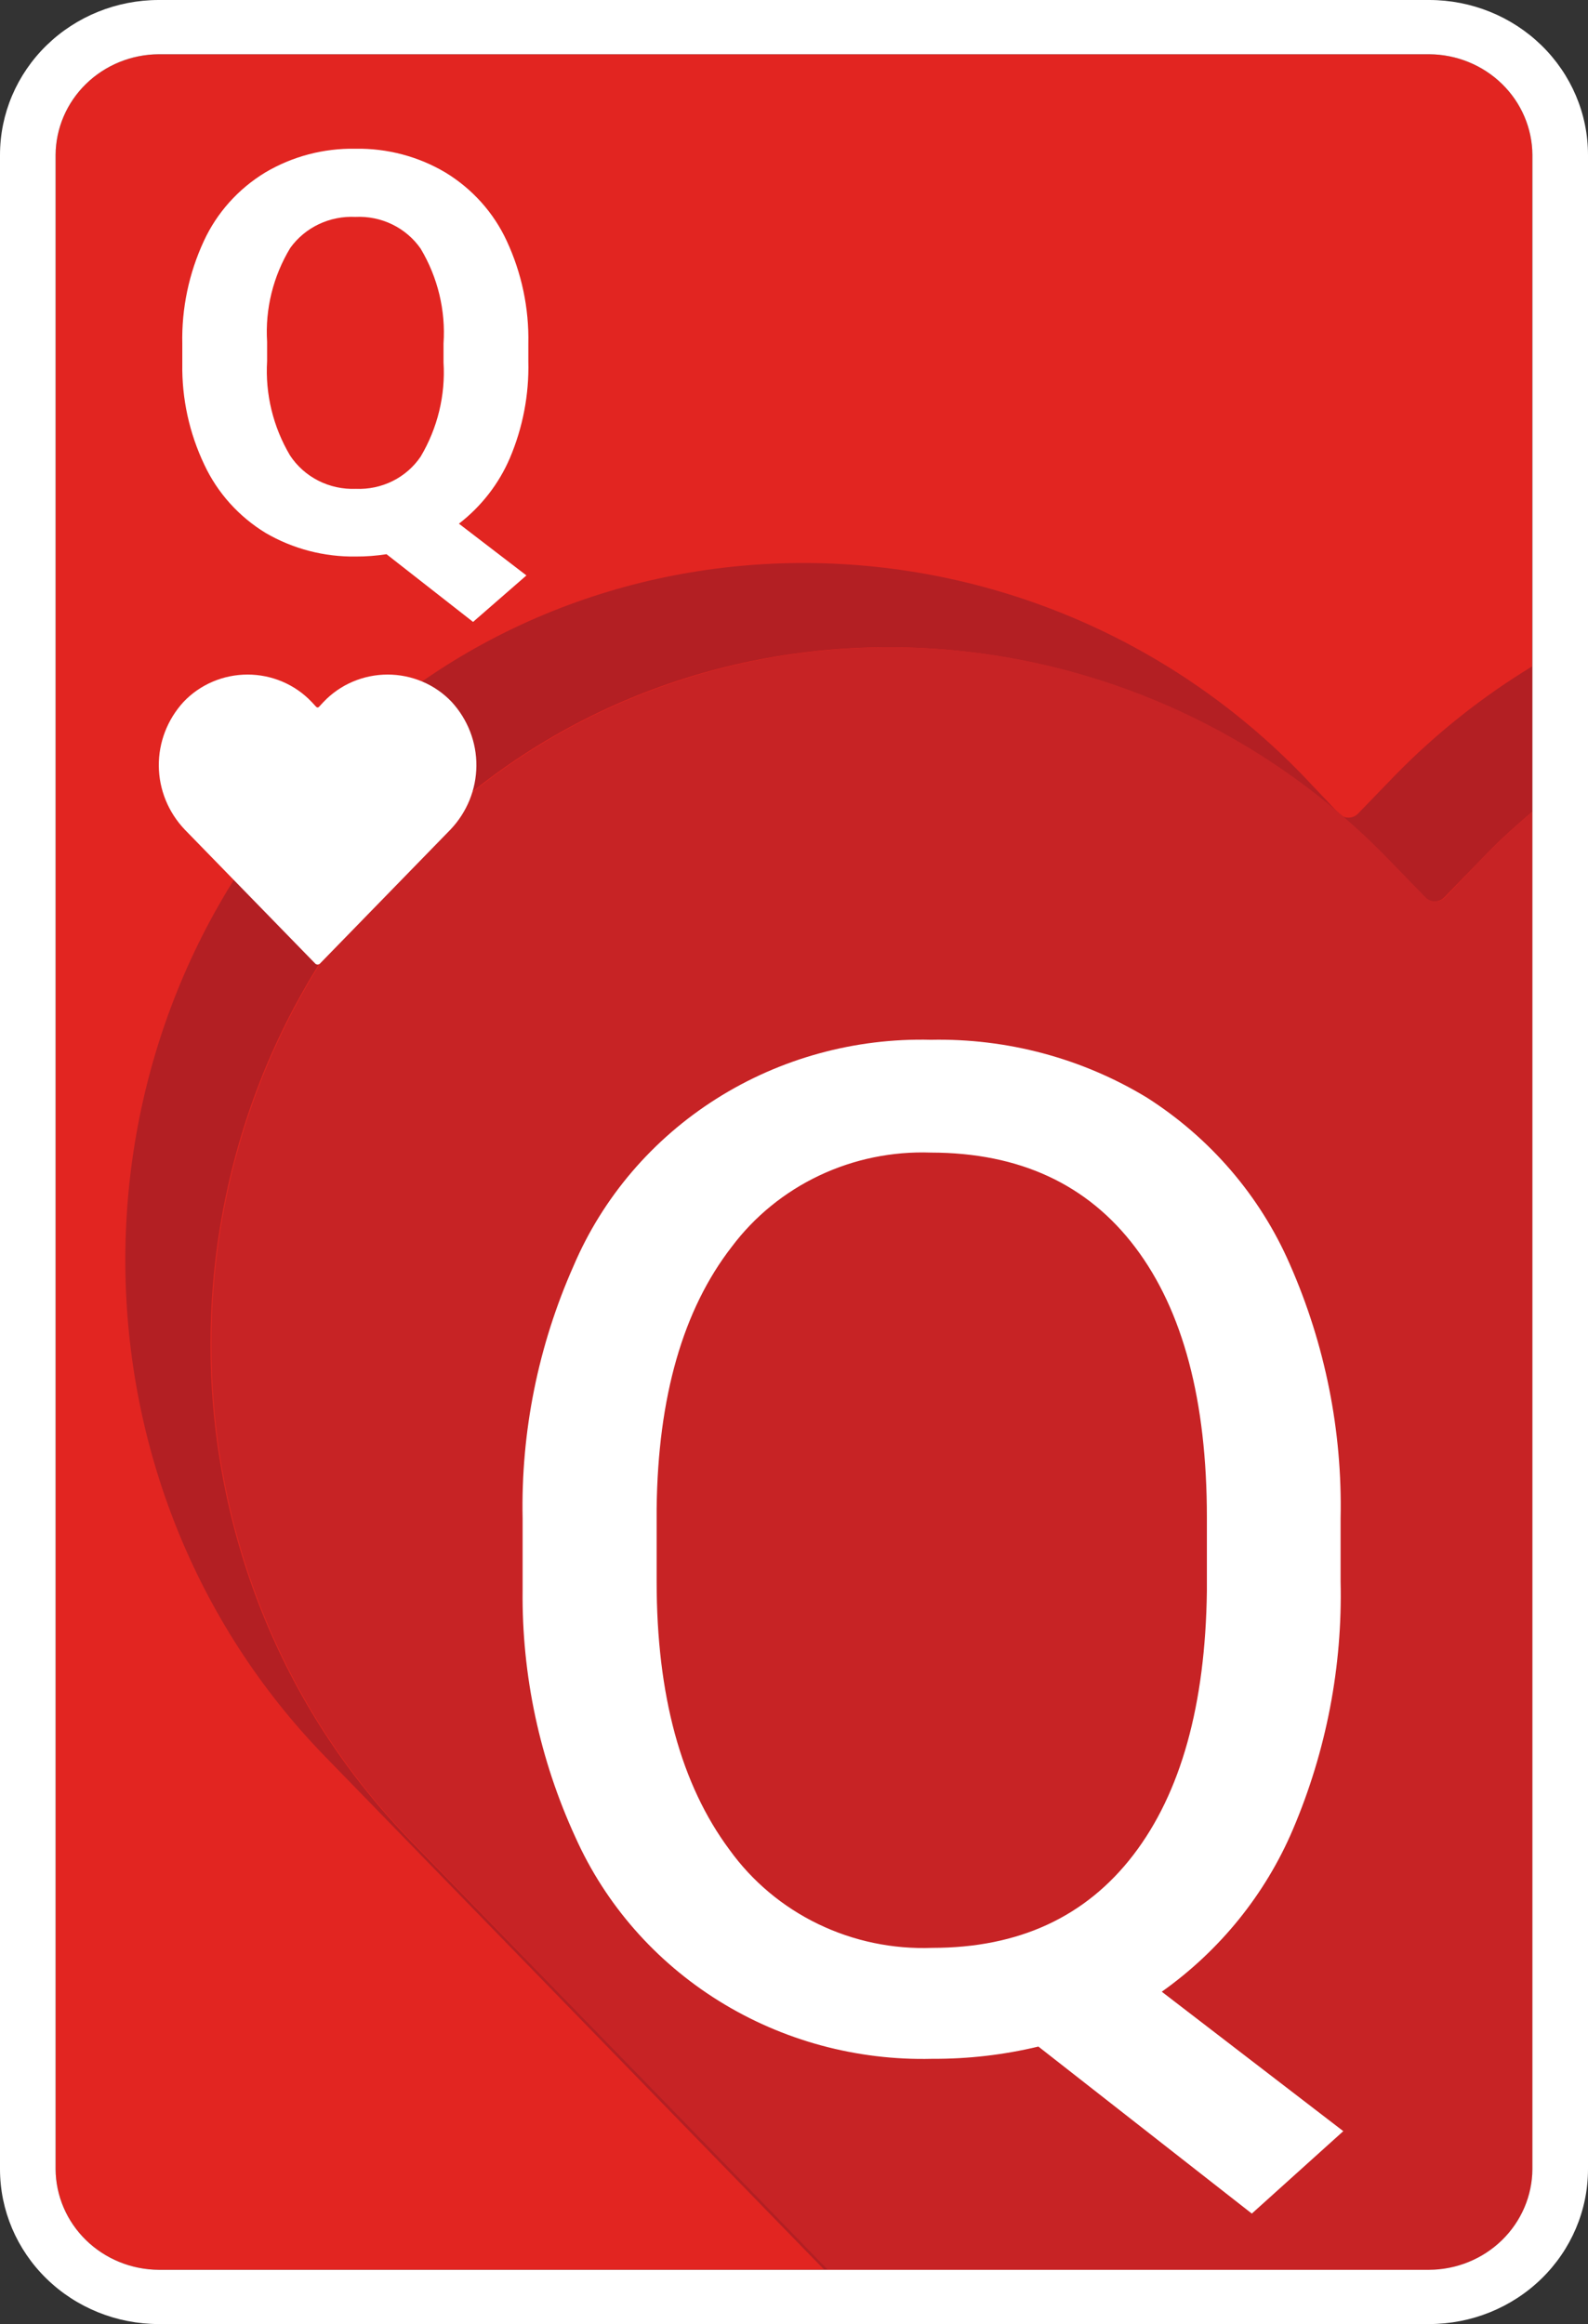 <svg width="550" height="805" viewBox="0 0 550 805" fill="none" xmlns="http://www.w3.org/2000/svg">
<rect x="0" y="0" width="550" height="805" fill="#333333" stroke="none"/>
<g clip-path="url(#clip0_18_346)">
<path d="M530.75 751.333C530.692 760.567 526.907 769.407 520.215 775.937C513.523 782.467 504.464 786.16 495 786.217H55C45.536 786.16 36.477 782.467 29.785 775.937C23.093 769.407 19.308 760.567 19.25 751.333V53.666C19.308 44.432 23.093 35.592 29.785 29.062C36.477 22.533 45.536 18.84 55 18.783H495C504.464 18.84 513.523 22.533 520.215 29.062C526.907 35.592 530.692 44.432 530.75 53.666V751.333Z" fill="#E22521"/>
<path d="M483.395 268.333L470.415 281.75C469.992 282.209 469.475 282.577 468.897 282.828C468.319 283.08 467.693 283.21 467.06 283.21C466.427 283.21 465.801 283.08 465.223 282.828C464.645 282.577 464.128 282.209 463.705 281.75L451 268.333C357.17 171.733 201.41 169.587 109.45 267.85C20.295 363.055 21.45 514.717 112.64 608.473L285.395 786.109H286.935L142.175 637.614C50.875 543.751 49.83 392.25 138.985 296.991C231 198.567 386.76 201.089 480.535 297.528L493.46 310.837C493.897 311.284 494.421 311.639 495.003 311.882C495.584 312.125 496.21 312.25 496.842 312.25C497.475 312.25 498.101 312.125 498.682 311.882C499.264 311.639 499.788 311.284 500.225 310.837L513.15 297.528C518.65 291.678 524.7 286.258 530.75 281.106V230.767C513.414 241.304 497.505 253.925 483.395 268.333Z" fill="#B31F23"/>
<path d="M513.15 297.528L500.5 310.837C500.063 311.284 499.539 311.639 498.957 311.882C498.376 312.125 497.75 312.25 497.118 312.25C496.485 312.25 495.859 312.125 495.278 311.882C494.696 311.639 494.172 311.284 493.735 310.837L480.81 297.528C387.035 200.928 231.275 198.781 139.26 296.991C50.105 392.249 51.26 543.858 142.45 637.613L286.715 786.216H495C504.464 786.16 513.523 782.467 520.215 775.937C526.907 769.407 530.692 760.567 530.75 751.333V281.106C524.7 286.258 518.815 291.678 513.15 297.528Z" fill="#C72325"/>
<path d="M156.42 243.11C153.593 240.128 150.165 237.749 146.35 236.122C142.536 234.495 138.418 233.655 134.255 233.655C130.092 233.655 125.974 234.495 122.16 236.122C118.345 237.749 114.917 240.128 112.09 243.11L110.44 244.881C110.319 244.986 110.162 245.045 110 245.045C109.838 245.045 109.681 244.986 109.56 244.881L107.91 243.11C105.083 240.128 101.655 237.749 97.84 236.122C94.026 234.495 89.908 233.655 85.745 233.655C81.582 233.655 77.464 234.495 73.65 236.122C69.835 237.749 66.407 240.128 63.58 243.11C57.99 249.204 54.931 257.114 55.002 265.293C55.073 273.472 58.269 281.33 63.965 287.331L109.12 333.699C109.228 333.824 109.363 333.924 109.515 333.992C109.667 334.061 109.833 334.096 110 334.096C110.167 334.096 110.333 334.061 110.485 333.992C110.637 333.924 110.772 333.824 110.88 333.699L156.035 287.331C161.731 281.33 164.927 273.472 164.998 265.293C165.069 257.114 162.01 249.204 156.42 243.11ZM182.985 125.204C183.268 136.661 181.095 148.049 176.605 158.638C172.791 167.56 166.716 175.39 158.95 181.393L182.325 199.318L163.845 215.418L133.87 191.965C130.359 192.51 126.81 192.78 123.255 192.77C112.267 192.937 101.449 190.112 92.015 184.613C82.72 178.942 75.337 170.731 70.785 161C65.556 150.032 62.943 138.05 63.14 125.955V119.14C62.865 106.847 65.421 94.652 70.62 83.451C75.126 73.694 82.495 65.458 91.795 59.785C101.21 54.184 112.065 51.317 123.09 51.52C134.096 51.325 144.932 54.191 154.33 59.785C163.63 65.458 170.999 73.694 175.505 83.451C180.693 94.617 183.249 106.776 182.985 119.032V125.204ZM153.615 118.979C154.385 107.506 151.627 96.069 145.695 86.135C143.214 82.56 139.83 79.669 135.871 77.742C131.911 75.815 127.509 74.916 123.09 75.133C118.708 74.917 114.341 75.788 110.398 77.665C106.454 79.542 103.063 82.364 100.54 85.867C94.602 95.684 91.806 107.009 92.51 118.388V125.097C91.833 136.494 94.586 147.836 100.43 157.726C102.862 161.439 106.25 164.463 110.255 166.498C114.261 168.532 118.743 169.504 123.255 169.318C127.665 169.51 132.051 168.583 135.985 166.626C139.918 164.67 143.264 161.751 145.695 158.155C151.557 148.272 154.311 136.925 153.615 125.526V118.979Z" fill="white"/>
<path d="M495 0H55C40.413 0 26.424 5.654 16.109 15.719C5.795 25.783 0 39.433 0 53.667L0 751.333C0 765.567 5.795 779.217 16.109 789.281C26.424 799.346 40.413 805 55 805H495C509.587 805 523.576 799.346 533.891 789.281C544.205 779.217 550 765.567 550 751.333V53.667C550 39.433 544.205 25.783 533.891 15.719C523.576 5.654 509.587 0 495 0ZM530.75 751.333C530.692 760.568 526.907 769.408 520.215 775.937C513.523 782.467 504.464 786.16 495 786.217H55C45.536 786.16 36.477 782.467 29.785 775.937C23.093 769.408 19.308 760.568 19.25 751.333V53.667C19.308 44.432 23.093 35.592 29.785 29.063C36.477 22.533 45.536 18.84 55 18.783H495C504.464 18.84 513.523 22.533 520.215 29.063C526.907 35.592 530.692 44.432 530.75 53.667V751.333Z" fill="white"/>
<path d="M464.31 547.776C464.994 577.207 459.374 606.453 447.81 633.643C438.264 656.115 422.543 675.578 402.38 689.885L465.245 738.185L433.565 766.736L359.645 708.883C347.624 711.766 335.284 713.19 322.905 713.123C296.805 713.776 271.098 706.817 249.074 693.136C227.049 679.456 209.706 659.676 199.265 636.326C186.923 609.45 180.694 580.284 181.005 550.835V525.934C180.393 495.877 186.415 466.043 198.66 438.457C208.777 414.743 226.013 394.572 248.101 380.596C270.188 366.621 296.094 359.496 322.41 360.157C348.805 359.614 374.792 366.569 397.21 380.175C419.209 394.189 436.44 414.271 446.71 437.867C458.958 465.658 464.959 495.688 464.31 525.934V547.776ZM418 525.612C418 485.183 409.75 454.02 393.25 432.124C376.75 410.228 353.137 399.263 322.41 399.227C309.057 398.754 295.788 401.481 283.765 407.169C271.742 412.858 261.33 421.334 253.44 431.856C236.537 453.645 227.865 483.877 227.425 522.553V547.776C227.425 587.132 235.84 618.115 252.67 640.727C260.536 651.664 271.086 660.504 283.355 666.438C295.624 672.372 309.221 675.212 322.905 674.698C352.862 674.698 376.072 663.964 392.535 642.498C408.998 621.031 417.487 590.566 418 551.103V525.612Z" fill="white"/>
</g>
<defs>
<clipPath id="clip0_18_346">
<rect width="550" height="805" fill="white"/>
</clipPath>
</defs>
</svg>
